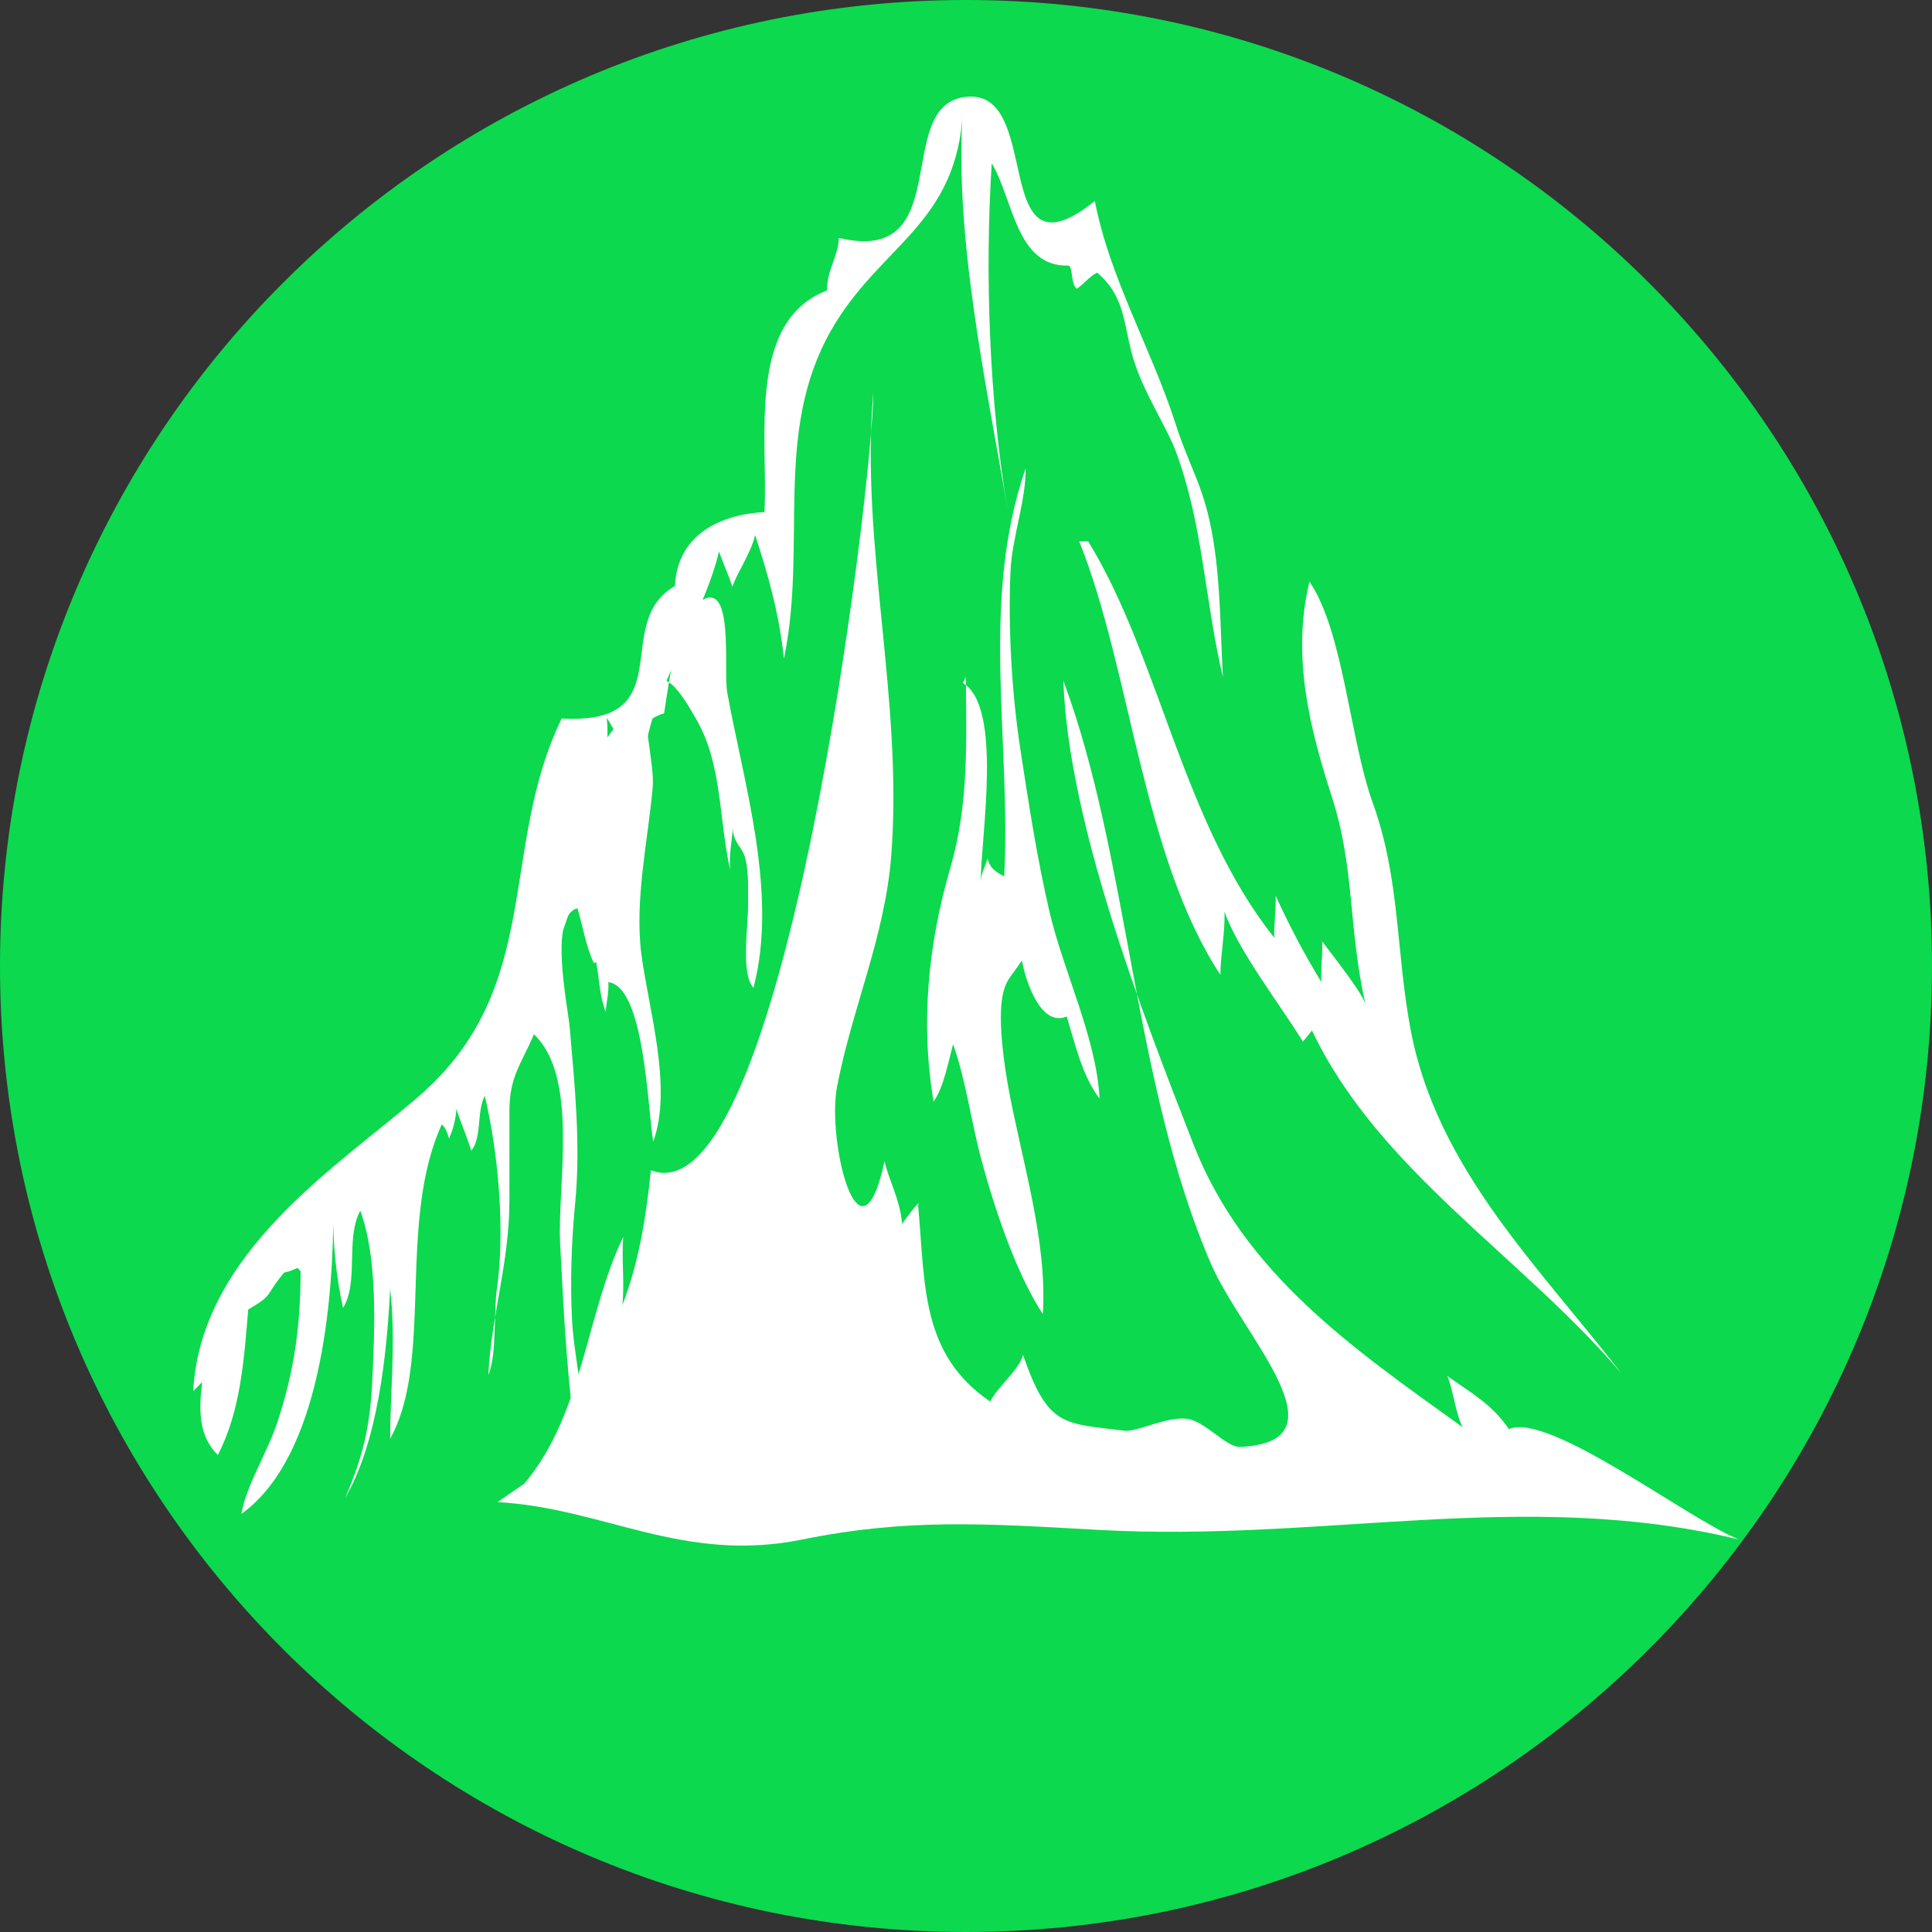 <?xml version="1.0" encoding="UTF-8"?>
<svg xmlns="http://www.w3.org/2000/svg" xmlns:xlink="http://www.w3.org/1999/xlink" width="354pt" height="354pt" viewBox="0 0 354 354" version="1.1">
<rect x="0" y="0" width="354" height="354" fill="#333333" stroke="none"/>
<g id="surface1">
<path style=" stroke:none;fill-rule:evenodd;fill:rgb(4.706%,85.098%,30.588%);fill-opacity:1;" d="M 354 177 C 354 274.754 274.754 354 177 354 C 79.246 354 0 274.754 0 177 C 0 79.246 79.246 0 177 0 C 274.754 0 354 79.246 354 177 Z M 354 177 "/>
<path style=" stroke:none;fill-rule:nonzero;fill:rgb(100%,100%,100%);fill-opacity:1;" d="M 96.074 271.844 C 106.883 258.945 107.305 240.965 114.191 226.648 C 113.859 230.801 114.48 235.027 114.027 239.172 C 117.117 231.184 118.371 222.895 119.273 214.426 C 143.656 223.984 160.027 88.098 160.027 71.875 C 157.566 99.633 165.512 128.141 163.309 156.695 C 162.156 171.633 156.184 184.551 153.379 199.062 C 151.453 209.035 157.543 233.848 162.078 212.738 C 162.613 215.629 165.055 220.086 165.273 224.273 C 165.59 223.762 168.973 219.238 168.223 220.82 C 169.57 235.555 168.664 248.066 181.434 256.812 C 182.672 254.25 186.742 250.965 187.457 248.285 C 192.059 261.578 194.879 260.742 206.031 262.152 C 208.242 262.434 213.758 259.516 217.465 259.957 C 220.773 260.348 224.668 265.227 227.223 265.117 C 247.312 264.246 227.551 244.664 221.898 231.594 C 207.52 198.316 206.93 157.184 194.836 124.723 C 195.773 150.848 209.25 185.516 218.66 209.633 C 227.957 233.453 248.031 247.156 268.008 261.516 C 266.688 259.008 266.199 254.32 265.191 252.125 C 269.723 255.348 273.457 257.379 276.469 261.859 C 283.68 258.629 309.184 278.27 318.602 282.078 C 279.305 272.578 242.531 282.645 201.027 280.309 C 180.34 279.141 166.02 278.219 146.996 282.086 C 125.109 286.531 110.652 276.301 91.156 275.23 "/>
<path style=" stroke:none;fill-rule:nonzero;fill:rgb(100%,100%,100%);fill-opacity:1;" d="M 37.039 253.227 C 36.371 258.727 36.492 263.195 39.906 266.594 C 44.129 258.539 44.734 248.809 45.48 239.934 C 50.371 237.09 48.383 237.523 52.078 233.164 C 58.641 231.855 60.141 224.562 62.055 217.855 C 75.246 226.18 71.465 249.125 71.484 263.629 C 81.41 245.715 68.711 212.02 89.555 194.605 C 89.379 195.465 89.473 196.305 89.836 197.121 C 99.605 186.5 112.859 145.703 111.16 131.531 C 117.391 140.375 117.039 160.41 114.121 171.473 C 114.609 159.621 116.078 144.312 119.125 133.141 C 121.977 122.664 129.34 111.297 131.746 101.027 C 132.477 103.219 133.516 105.391 134.203 107.523 C 134.816 105.383 137.773 101.031 138.352 98.012 C 140.816 105.496 142.809 112.691 143.637 120.691 C 147.992 99.816 141.602 79.352 152.242 60.605 C 161.199 44.82 175.453 41.238 176.43 20.156 C 174.758 43.293 180.844 70.957 184.668 93.609 C 181.27 73.988 180.414 49.855 181.719 29.93 C 185.664 36.414 186.148 48.992 195.82 48.66 C 196.621 49.035 196.172 52.023 197.297 52.91 C 198.746 51.922 199.469 50.773 201.023 49.949 C 206.555 54.598 205.766 60.141 207.953 66.66 C 209.875 72.402 213.871 78.5 215.422 82.652 C 220.469 96.199 220.691 109.703 224.07 124.074 C 223.613 115.887 223.668 107.477 222.344 99.199 C 220.738 89.133 218.168 86.27 215.383 77.609 C 210.992 63.973 203.266 50.793 200.609 36.828 C 180.785 52.711 191.742 15.16 176.391 17.836 C 163.746 20.039 175.059 48.695 153.711 43.59 C 153.52 47.273 151.457 49.543 151.551 53.207 C 136.668 58.922 140.812 80.621 140.066 93.824 C 132 94.258 124.109 97.938 123.672 107.371 C 111.766 114.207 125.102 132.891 102.918 131.652 C 91.277 155.652 99.762 180.863 76.812 200.809 C 62.254 213.465 36.773 229.289 35.398 254.918 "/>
<path style=" stroke:none;fill-rule:nonzero;fill:rgb(100%,100%,100%);fill-opacity:1;" d="M 197.746 99.195 C 207.172 122.633 209.316 156.895 223.613 178.621 C 223.621 174.973 224.527 170.676 224.348 167.039 C 227.027 174.398 234.324 183.734 238.734 190.855 C 239.191 190.344 241.766 187.145 240.34 188.699 C 252.484 214.398 278.84 230.168 297.125 251.695 C 281.914 232.023 263.34 214.121 258.512 188.898 C 255.746 174.453 256.617 161.172 251.496 147.004 C 247.355 135.547 246.152 115.668 239.934 106.566 C 236.57 120.387 240.102 133.773 244.074 146.125 C 248.277 159.191 247.016 170.016 250.211 184.082 C 249.738 182.129 245.117 176.285 242.266 172.492 C 242.375 174.777 241.992 177.5 242.102 179.938 C 238.844 174.562 236.156 169.434 233.738 164.117 C 233.836 166.648 233.371 169.453 233.496 171.844 C 216.641 150.652 212.523 120.637 199.387 99.195 "/>
<path style=" stroke:none;fill-rule:nonzero;fill:rgb(100%,100%,100%);fill-opacity:1;" d="M 55.078 232.914 C 55.078 242.918 53.934 251.133 50.84 260.562 C 49.02 266.109 45.16 272.051 44.227 277.398 C 58.902 266.844 61.094 237.918 61.094 221.238 C 60.891 227.309 61.602 233.977 62.855 239.637 C 65.785 235.008 63.262 226.918 66.012 221.832 C 69.262 230.578 68.66 243.703 68.195 253.227 C 67.785 261.68 66.434 267.047 63.25 274.469 C 69.207 264.254 70.891 248.164 71.477 236.301 C 71.805 229.656 71.434 223.859 73.008 217.68 C 73.648 215.16 79.863 199.535 82.27 208.605 C 83.047 206.922 83.523 205.012 83.621 203.18 C 84.402 205.652 85.559 208.258 86.355 210.852 C 88.371 208.266 87.293 203.672 88.832 200.789 C 91.332 211.414 92.578 225.434 91.031 236.324 C 90.426 240.57 91.055 248.188 89.484 251.926 C 90.004 240.996 93.34 231.445 93.34 219.938 C 93.34 214.484 93.348 209.027 93.34 203.574 C 93.336 197.262 95.496 194.996 97.836 189.516 C 106.168 197.426 102.086 217.199 102.633 227.836 C 103.309 240.984 103.961 254.254 106.035 267.297 C 108.184 259.703 105.238 249.93 104.82 241.93 C 104.449 234.836 104.707 227.488 105.383 220.516 C 106.418 209.801 105.32 199.023 104.395 188.34 C 104.023 184.098 100.48 167.879 105.805 166.414 C 106.797 169.707 107.34 173.359 108.797 176.426 C 109.027 176.461 109.164 176.367 109.207 176.137 C 109.789 179.16 109.871 182.629 110.984 185.359 C 111.074 183.805 111.617 181.719 111.461 179.965 C 118.168 180.754 118.656 203.395 119.699 209.172 C 123.285 199.203 118.832 184.953 117.516 174.801 C 116.246 165.027 118.715 154.027 119.59 144.305 C 119.98 139.977 117.484 131.77 118.789 127.633 C 121.004 120.625 124.969 127.195 127.656 131.922 C 132.344 140.152 131.66 149.773 133.789 159.395 C 133.523 156.633 134.133 153.973 134.336 151.277 C 134.02 154.184 136.016 155.082 136.566 157.281 C 137.238 159.965 137.039 162.969 137.07 165.773 C 137.113 169.633 135.676 178.406 138.059 180.988 C 142.633 163.695 136.227 143.41 133.246 126.844 C 132.488 122.641 134.746 105.156 127.887 110.484 C 123.844 113.621 122.465 125.871 121.684 130.695 C 119.508 131.34 117.762 132.762 116.273 134.547 C 116.809 127.07 110.906 135.043 109.875 137.578 C 108.102 141.945 106.656 146.562 105.352 151.102 C 102.398 161.398 98.598 170.988 96.102 181.035 C 94.062 189.246 85.973 194.059 80.918 200.188 C 77.957 203.785 74.332 207.477 71.34 210.895 C 67.957 214.758 64.977 213.5 61.227 216.129 C 56.012 219.789 56.895 227.719 53.438 231.223 "/>
<path style=" stroke:none;fill-rule:nonzero;fill:rgb(100%,100%,100%);fill-opacity:1;" d="M 176.973 124.023 C 177.047 136.105 177.551 147.309 174.102 159.129 C 170.082 172.918 168.613 187.535 171.066 201.844 C 172.945 199.121 173.73 194.645 174.637 191.332 C 176.965 197.859 177.977 205.68 179.844 212.59 C 182.219 221.41 186.199 233.379 191.078 240.781 C 191.938 227.285 187.168 212.5 184.75 199.199 C 183.965 194.875 183.031 188.062 183.52 183.691 C 183.984 179.562 185.184 179.191 187.238 175.973 C 187.902 179.625 190.641 188.258 195.449 186.254 C 197.062 191.438 198.258 197.062 201.473 201.297 C 200.91 190.195 194.855 178.043 192.293 167.039 C 189.996 157.156 188.469 147.172 186.934 137.125 C 185.383 126.957 184.711 115.141 185.145 104.836 C 185.414 98.461 187.992 91.832 187.934 85.801 C 179.523 110.117 185.289 135.594 184 160.605 C 182.68 159.836 181.477 159.301 180.953 157.352 C 180.469 158.816 179.824 159.945 179.707 161.527 C 179.699 153.359 183.805 129.512 176.43 125.148 "/>
</g>
</svg>

